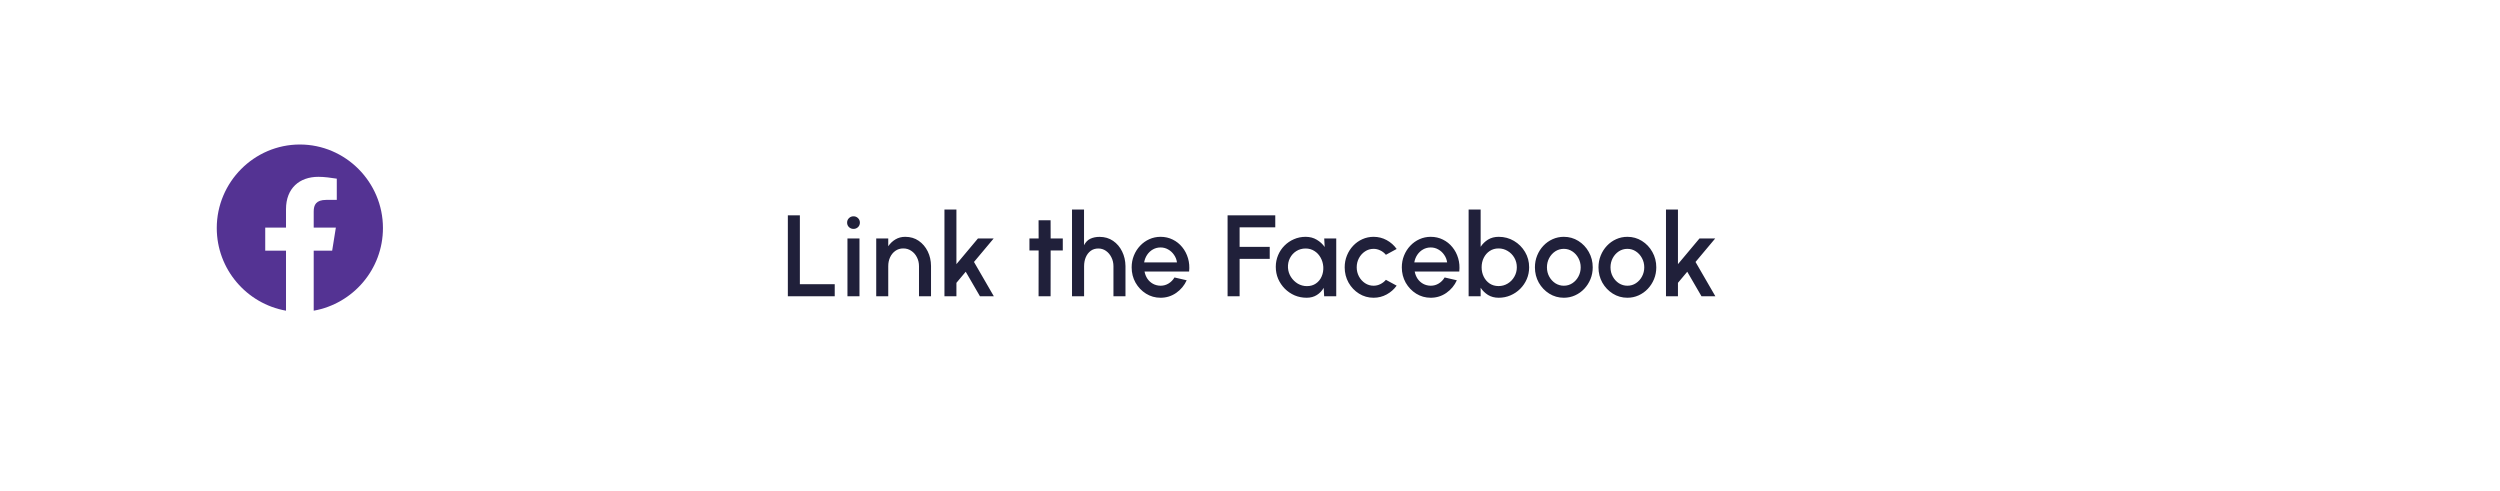 <svg width="346" height="68" viewBox="0 0 346 68" fill="none" xmlns="http://www.w3.org/2000/svg">
<g filter="url(#filter0_d_1_30666)">
<rect x="9" y="7" width="328" height="50" rx="6" fill="white"/>
</g>
<path d="M109.038 40.999V29.799H110.702V39.336H115.526V40.999H109.038ZM117.288 32.999H118.952V40.999H117.288V32.999ZM118.128 31.68C117.877 31.68 117.667 31.597 117.496 31.431C117.325 31.266 117.24 31.058 117.24 30.808C117.24 30.562 117.325 30.357 117.496 30.192C117.667 30.021 117.877 29.936 118.128 29.936C118.373 29.936 118.581 30.021 118.752 30.192C118.923 30.357 119.008 30.562 119.008 30.808C119.008 31.058 118.923 31.266 118.752 31.431C118.581 31.597 118.373 31.68 118.128 31.68ZM128.853 36.807V40.999H127.189V36.84C127.189 36.386 127.093 35.975 126.901 35.608C126.714 35.234 126.455 34.938 126.125 34.719C125.799 34.495 125.429 34.383 125.013 34.383C124.597 34.383 124.231 34.495 123.917 34.719C123.607 34.938 123.365 35.234 123.189 35.608C123.018 35.975 122.933 36.386 122.933 36.84V40.999H121.269V32.999H122.933V34.08C123.21 33.674 123.546 33.357 123.941 33.127C124.335 32.893 124.781 32.776 125.277 32.776C125.997 32.776 126.621 32.959 127.149 33.328C127.682 33.696 128.098 34.184 128.397 34.791C128.695 35.4 128.847 36.072 128.853 36.807ZM137.544 40.999H135.624L133.656 37.608L132.368 39.144V40.999H130.712V29H132.368V36.559L135.352 32.999H137.528L134.8 36.255L137.544 40.999ZM147.09 34.663H145.41L145.402 40.999H143.738L143.746 34.663H142.474V32.999H143.746L143.738 30.488H145.402L145.41 32.999H147.09V34.663ZM155.766 36.816V40.999H154.102V36.847C154.102 36.394 154.006 35.981 153.814 35.608C153.628 35.234 153.377 34.938 153.062 34.719C152.748 34.501 152.398 34.392 152.014 34.392C151.598 34.392 151.244 34.501 150.95 34.719C150.657 34.938 150.43 35.234 150.27 35.608C150.116 35.981 150.038 36.394 150.038 36.847V40.999H148.366V29H150.03V33.935C150.254 33.504 150.548 33.205 150.91 33.039C151.278 32.869 151.7 32.783 152.174 32.783C152.894 32.783 153.521 32.968 154.054 33.336C154.588 33.703 155.004 34.194 155.302 34.807C155.601 35.416 155.756 36.085 155.766 36.816ZM160.621 41.208C159.885 41.208 159.213 41.018 158.605 40.639C158.002 40.261 157.519 39.754 157.157 39.12C156.799 38.48 156.621 37.773 156.621 36.999C156.621 36.413 156.725 35.866 156.933 35.359C157.141 34.847 157.426 34.4 157.789 34.016C158.157 33.626 158.583 33.322 159.069 33.103C159.554 32.885 160.071 32.776 160.621 32.776C161.234 32.776 161.797 32.904 162.309 33.16C162.821 33.41 163.258 33.76 163.621 34.208C163.983 34.65 164.25 35.162 164.421 35.743C164.591 36.319 164.642 36.933 164.573 37.584H158.405C158.474 37.952 158.607 38.285 158.805 38.584C159.007 38.877 159.263 39.109 159.573 39.279C159.887 39.45 160.237 39.538 160.621 39.544C161.026 39.544 161.394 39.442 161.725 39.239C162.061 39.037 162.335 38.757 162.549 38.4L164.237 38.791C163.917 39.501 163.434 40.082 162.789 40.535C162.143 40.983 161.421 41.208 160.621 41.208ZM158.349 36.312H162.893C162.839 35.928 162.703 35.581 162.485 35.272C162.271 34.957 162.002 34.709 161.677 34.528C161.357 34.341 161.005 34.248 160.621 34.248C160.242 34.248 159.89 34.338 159.565 34.52C159.245 34.701 158.978 34.949 158.765 35.264C158.557 35.573 158.418 35.922 158.349 36.312ZM169.898 40.999V29.799H176.498V31.463H171.562V34.167H175.73V35.831H171.562V40.999H169.898ZM183.272 32.999H184.936V40.999H183.264L183.2 39.84C182.965 40.25 182.648 40.581 182.248 40.831C181.853 41.082 181.384 41.208 180.84 41.208C180.248 41.208 179.693 41.098 179.176 40.88C178.664 40.656 178.211 40.346 177.816 39.952C177.427 39.557 177.12 39.103 176.896 38.592C176.677 38.074 176.568 37.52 176.568 36.928C176.568 36.357 176.675 35.821 176.888 35.319C177.101 34.813 177.397 34.37 177.776 33.992C178.155 33.613 178.592 33.317 179.088 33.103C179.589 32.885 180.125 32.776 180.696 32.776C181.277 32.776 181.789 32.909 182.232 33.175C182.68 33.437 183.048 33.773 183.336 34.184L183.272 32.999ZM180.88 39.599C181.36 39.599 181.773 39.48 182.12 39.239C182.472 38.999 182.736 38.677 182.912 38.272C183.093 37.866 183.171 37.418 183.144 36.928C183.112 36.458 182.987 36.032 182.768 35.648C182.555 35.264 182.269 34.959 181.912 34.736C181.555 34.506 181.149 34.392 180.696 34.392C180.221 34.392 179.792 34.511 179.408 34.752C179.029 34.992 178.736 35.314 178.528 35.719C178.32 36.125 178.229 36.575 178.256 37.072C178.288 37.535 178.427 37.959 178.672 38.343C178.923 38.727 179.24 39.034 179.624 39.264C180.013 39.487 180.432 39.599 180.88 39.599ZM191.809 38.727L193.297 39.535C192.934 40.042 192.473 40.447 191.913 40.752C191.358 41.056 190.756 41.208 190.105 41.208C189.369 41.208 188.697 41.018 188.089 40.639C187.486 40.261 187.004 39.754 186.641 39.12C186.284 38.48 186.105 37.773 186.105 36.999C186.105 36.413 186.209 35.866 186.417 35.359C186.625 34.847 186.91 34.4 187.273 34.016C187.641 33.626 188.068 33.322 188.553 33.103C189.038 32.885 189.556 32.776 190.105 32.776C190.756 32.776 191.358 32.928 191.913 33.231C192.473 33.535 192.934 33.944 193.297 34.456L191.809 35.264C191.585 34.997 191.324 34.794 191.025 34.656C190.726 34.511 190.42 34.44 190.105 34.44C189.668 34.44 189.27 34.559 188.913 34.8C188.561 35.034 188.281 35.346 188.073 35.736C187.87 36.12 187.769 36.541 187.769 36.999C187.769 37.453 187.873 37.874 188.081 38.264C188.289 38.648 188.569 38.957 188.921 39.191C189.278 39.426 189.673 39.544 190.105 39.544C190.436 39.544 190.75 39.469 191.049 39.319C191.348 39.17 191.601 38.973 191.809 38.727ZM198.011 41.208C197.275 41.208 196.603 41.018 195.995 40.639C195.393 40.261 194.91 39.754 194.547 39.12C194.19 38.48 194.011 37.773 194.011 36.999C194.011 36.413 194.115 35.866 194.323 35.359C194.531 34.847 194.817 34.4 195.179 34.016C195.547 33.626 195.974 33.322 196.459 33.103C196.945 32.885 197.462 32.776 198.011 32.776C198.625 32.776 199.187 32.904 199.699 33.16C200.211 33.41 200.649 33.76 201.011 34.208C201.374 34.65 201.641 35.162 201.811 35.743C201.982 36.319 202.033 36.933 201.963 37.584H195.795C195.865 37.952 195.998 38.285 196.195 38.584C196.398 38.877 196.654 39.109 196.963 39.279C197.278 39.45 197.627 39.538 198.011 39.544C198.417 39.544 198.785 39.442 199.115 39.239C199.451 39.037 199.726 38.757 199.939 38.4L201.627 38.791C201.307 39.501 200.825 40.082 200.179 40.535C199.534 40.983 198.811 41.208 198.011 41.208ZM195.739 36.312H200.283C200.23 35.928 200.094 35.581 199.875 35.272C199.662 34.957 199.393 34.709 199.067 34.528C198.747 34.341 198.395 34.248 198.011 34.248C197.633 34.248 197.281 34.338 196.955 34.52C196.635 34.701 196.369 34.949 196.155 35.264C195.947 35.573 195.809 35.922 195.739 36.312ZM207.417 32.776C208.196 32.776 208.902 32.965 209.537 33.343C210.177 33.722 210.686 34.231 211.065 34.871C211.444 35.506 211.633 36.213 211.633 36.992C211.633 37.573 211.524 38.12 211.305 38.632C211.086 39.138 210.782 39.586 210.393 39.975C210.009 40.359 209.561 40.661 209.049 40.88C208.542 41.098 207.998 41.208 207.417 41.208C206.857 41.208 206.366 41.08 205.945 40.824C205.529 40.562 205.188 40.229 204.921 39.824V40.999H203.257V29H204.921V34.16C205.188 33.749 205.529 33.416 205.945 33.16C206.366 32.904 206.857 32.776 207.417 32.776ZM207.401 39.592C207.865 39.592 208.289 39.474 208.673 39.239C209.057 39.005 209.361 38.69 209.585 38.295C209.814 37.901 209.929 37.466 209.929 36.992C209.929 36.506 209.814 36.066 209.585 35.672C209.356 35.277 209.049 34.965 208.665 34.736C208.281 34.501 207.86 34.383 207.401 34.383C206.937 34.383 206.529 34.501 206.177 34.736C205.825 34.97 205.55 35.285 205.353 35.679C205.156 36.074 205.057 36.511 205.057 36.992C205.057 37.471 205.156 37.909 205.353 38.303C205.55 38.698 205.825 39.013 206.177 39.248C206.529 39.477 206.937 39.592 207.401 39.592ZM216.433 41.208C215.697 41.208 215.025 41.018 214.417 40.639C213.814 40.261 213.332 39.754 212.969 39.12C212.612 38.48 212.433 37.773 212.433 36.999C212.433 36.413 212.537 35.866 212.745 35.359C212.953 34.847 213.238 34.4 213.601 34.016C213.969 33.626 214.396 33.322 214.881 33.103C215.366 32.885 215.884 32.776 216.433 32.776C217.169 32.776 217.838 32.965 218.441 33.343C219.049 33.722 219.532 34.231 219.889 34.871C220.252 35.511 220.433 36.221 220.433 36.999C220.433 37.581 220.329 38.125 220.121 38.632C219.913 39.138 219.625 39.586 219.257 39.975C218.894 40.359 218.47 40.661 217.985 40.88C217.505 41.098 216.988 41.208 216.433 41.208ZM216.433 39.544C216.876 39.544 217.273 39.426 217.625 39.191C217.977 38.957 218.254 38.648 218.457 38.264C218.665 37.874 218.769 37.453 218.769 36.999C218.769 36.535 218.662 36.109 218.449 35.719C218.241 35.33 217.961 35.021 217.609 34.791C217.257 34.557 216.865 34.44 216.433 34.44C215.996 34.44 215.598 34.557 215.241 34.791C214.889 35.026 214.609 35.338 214.401 35.727C214.198 36.117 214.097 36.541 214.097 36.999C214.097 37.474 214.204 37.904 214.417 38.288C214.63 38.672 214.913 38.978 215.265 39.208C215.622 39.431 216.012 39.544 216.433 39.544ZM225.23 41.208C224.494 41.208 223.822 41.018 223.214 40.639C222.611 40.261 222.129 39.754 221.766 39.12C221.409 38.48 221.23 37.773 221.23 36.999C221.23 36.413 221.334 35.866 221.542 35.359C221.75 34.847 222.035 34.4 222.398 34.016C222.766 33.626 223.193 33.322 223.678 33.103C224.163 32.885 224.681 32.776 225.23 32.776C225.966 32.776 226.635 32.965 227.238 33.343C227.846 33.722 228.329 34.231 228.686 34.871C229.049 35.511 229.23 36.221 229.23 36.999C229.23 37.581 229.126 38.125 228.918 38.632C228.71 39.138 228.422 39.586 228.054 39.975C227.691 40.359 227.267 40.661 226.782 40.88C226.302 41.098 225.785 41.208 225.23 41.208ZM225.23 39.544C225.673 39.544 226.07 39.426 226.422 39.191C226.774 38.957 227.051 38.648 227.254 38.264C227.462 37.874 227.566 37.453 227.566 36.999C227.566 36.535 227.459 36.109 227.246 35.719C227.038 35.33 226.758 35.021 226.406 34.791C226.054 34.557 225.662 34.44 225.23 34.44C224.793 34.44 224.395 34.557 224.038 34.791C223.686 35.026 223.406 35.338 223.198 35.727C222.995 36.117 222.894 36.541 222.894 36.999C222.894 37.474 223.001 37.904 223.214 38.288C223.427 38.672 223.71 38.978 224.062 39.208C224.419 39.431 224.809 39.544 225.23 39.544ZM237.404 40.999H235.484L233.516 37.608L232.228 39.144V40.999H230.572V29H232.228V36.559L235.212 32.999H237.388L234.66 36.255L237.404 40.999Z" fill="#20203A"/>
<path fill-rule="evenodd" clip-rule="evenodd" d="M30 31.564C30 37.281 34.153 42.035 39.583 42.999V34.694H36.708V31.5H39.583V28.944C39.583 26.069 41.436 24.472 44.056 24.472C44.886 24.472 45.781 24.599 46.611 24.727V27.666H45.142C43.736 27.666 43.417 28.369 43.417 29.264V31.5H46.483L45.972 34.694H43.417V42.999C48.847 42.035 53 37.282 53 31.564C53 25.203 47.825 20 41.5 20C35.175 20 30 25.203 30 31.564Z" fill="#543393"/>
<defs>
<filter id="filter0_d_1_30666" x="0" y="-0" width="346" height="68" filterUnits="userSpaceOnUse" color-interpolation-filters="sRGB">
<feFlood flood-opacity="0" result="BackgroundImageFix"/>
<feColorMatrix in="SourceAlpha" type="matrix" values="0 0 0 0 0 0 0 0 0 0 0 0 0 0 0 0 0 0 127 0" result="hardAlpha"/>
<feOffset dy="2"/>
<feGaussianBlur stdDeviation="4.5"/>
<feComposite in2="hardAlpha" operator="out"/>
<feColorMatrix type="matrix" values="0 0 0 0 0.329 0 0 0 0 0.2 0 0 0 0 0.576 0 0 0 0.15 0"/>
<feBlend mode="normal" in2="BackgroundImageFix" result="effect1_dropShadow_1_30666"/>
<feBlend mode="normal" in="SourceGraphic" in2="effect1_dropShadow_1_30666" result="shape"/>
</filter>
</defs>
</svg>
